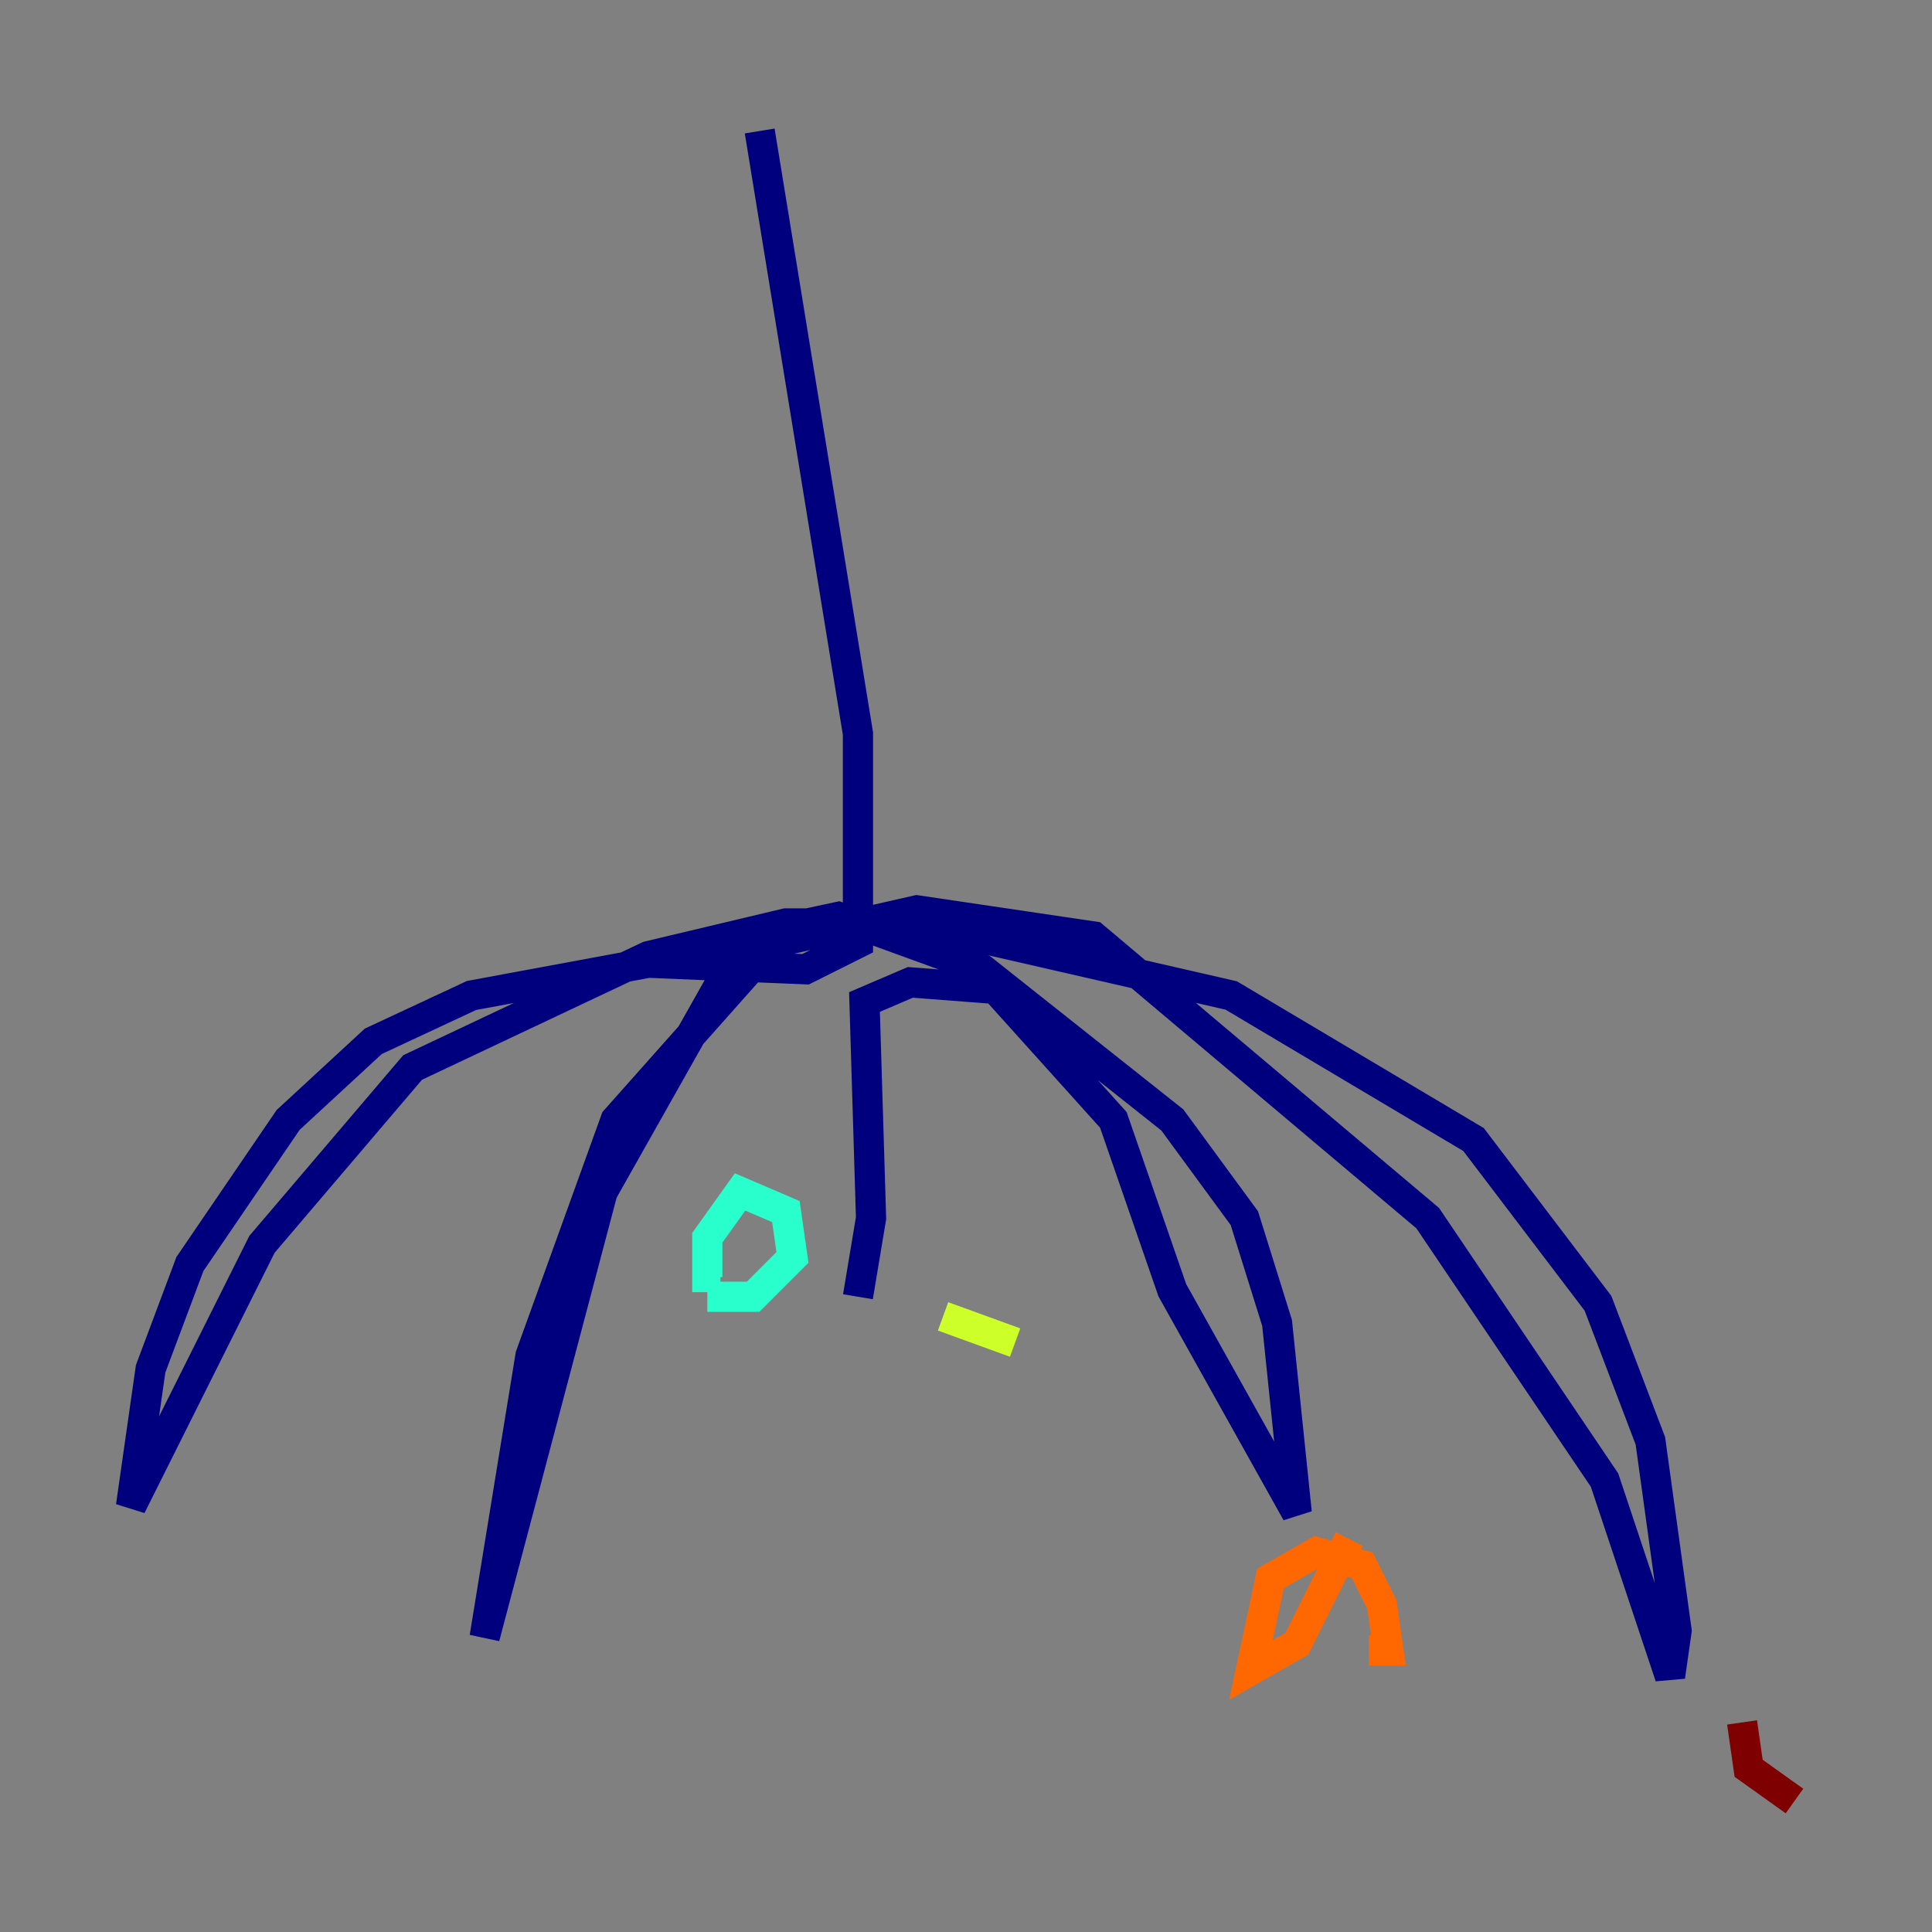 <?xml version="1.0" encoding="utf-8" ?>
<svg baseProfile="tiny" height="128" version="1.2" viewBox="0,0,128,128" width="128" xmlns="http://www.w3.org/2000/svg" xmlns:ev="http://www.w3.org/2001/xml-events" xmlns:xlink="http://www.w3.org/1999/xlink"><rect x="0" y="0" width="128" height="128" fill="#808080" stroke="none"/><defs /><polyline fill="none" points="50.332,8.678 56.841,48.597 56.841,62.481 53.37,64.217 42.956,63.783 31.241,65.953 24.732,68.99 19.091,74.197 12.583,83.742 9.98,90.685 8.678,99.797 17.356,82.441 27.336,70.725 42.956,63.349 52.068,61.18 60.746,61.18 81.573,65.953 97.627,75.498 105.871,86.346 109.342,95.458 111.078,108.041 110.644,111.078 106.305,98.061 94.59,80.705 72.461,62.047 60.746,60.312 51.2,62.481 40.786,74.197 35.146,89.817 32.108,108.475 39.919,78.969 49.464,62.047 55.539,60.746 65.085,64.217 77.668,74.197 82.441,80.705 84.61,87.647 85.912,100.231 77.668,85.478 73.763,74.197 65.953,65.519 60.312,65.085 57.275,66.386 57.709,80.705 56.841,85.912" stroke="#00007f" stroke-width="2" /><polyline fill="none" points="50.766,85.912 50.766,85.912" stroke="#004cff" stroke-width="2" /><polyline fill="none" points="46.861,85.912 49.898,85.912 52.502,83.308 52.068,80.271 49.031,78.969 46.861,82.007 46.861,84.61 47.729,84.61" stroke="#29ffcd" stroke-width="2" /><polyline fill="none" points="67.254,88.949 62.481,87.214" stroke="#cdff29" stroke-width="2" /><polyline fill="none" points="89.383,101.966 85.912,108.909 82.875,110.644 84.176,104.57 87.214,102.834 90.251,103.702 91.552,106.305 91.986,109.342 90.685,109.342" stroke="#ff6700" stroke-width="2" /><polyline fill="none" points="115.417,114.115 115.851,117.153 118.888,119.322" stroke="#7f0000" stroke-width="2" /></svg>